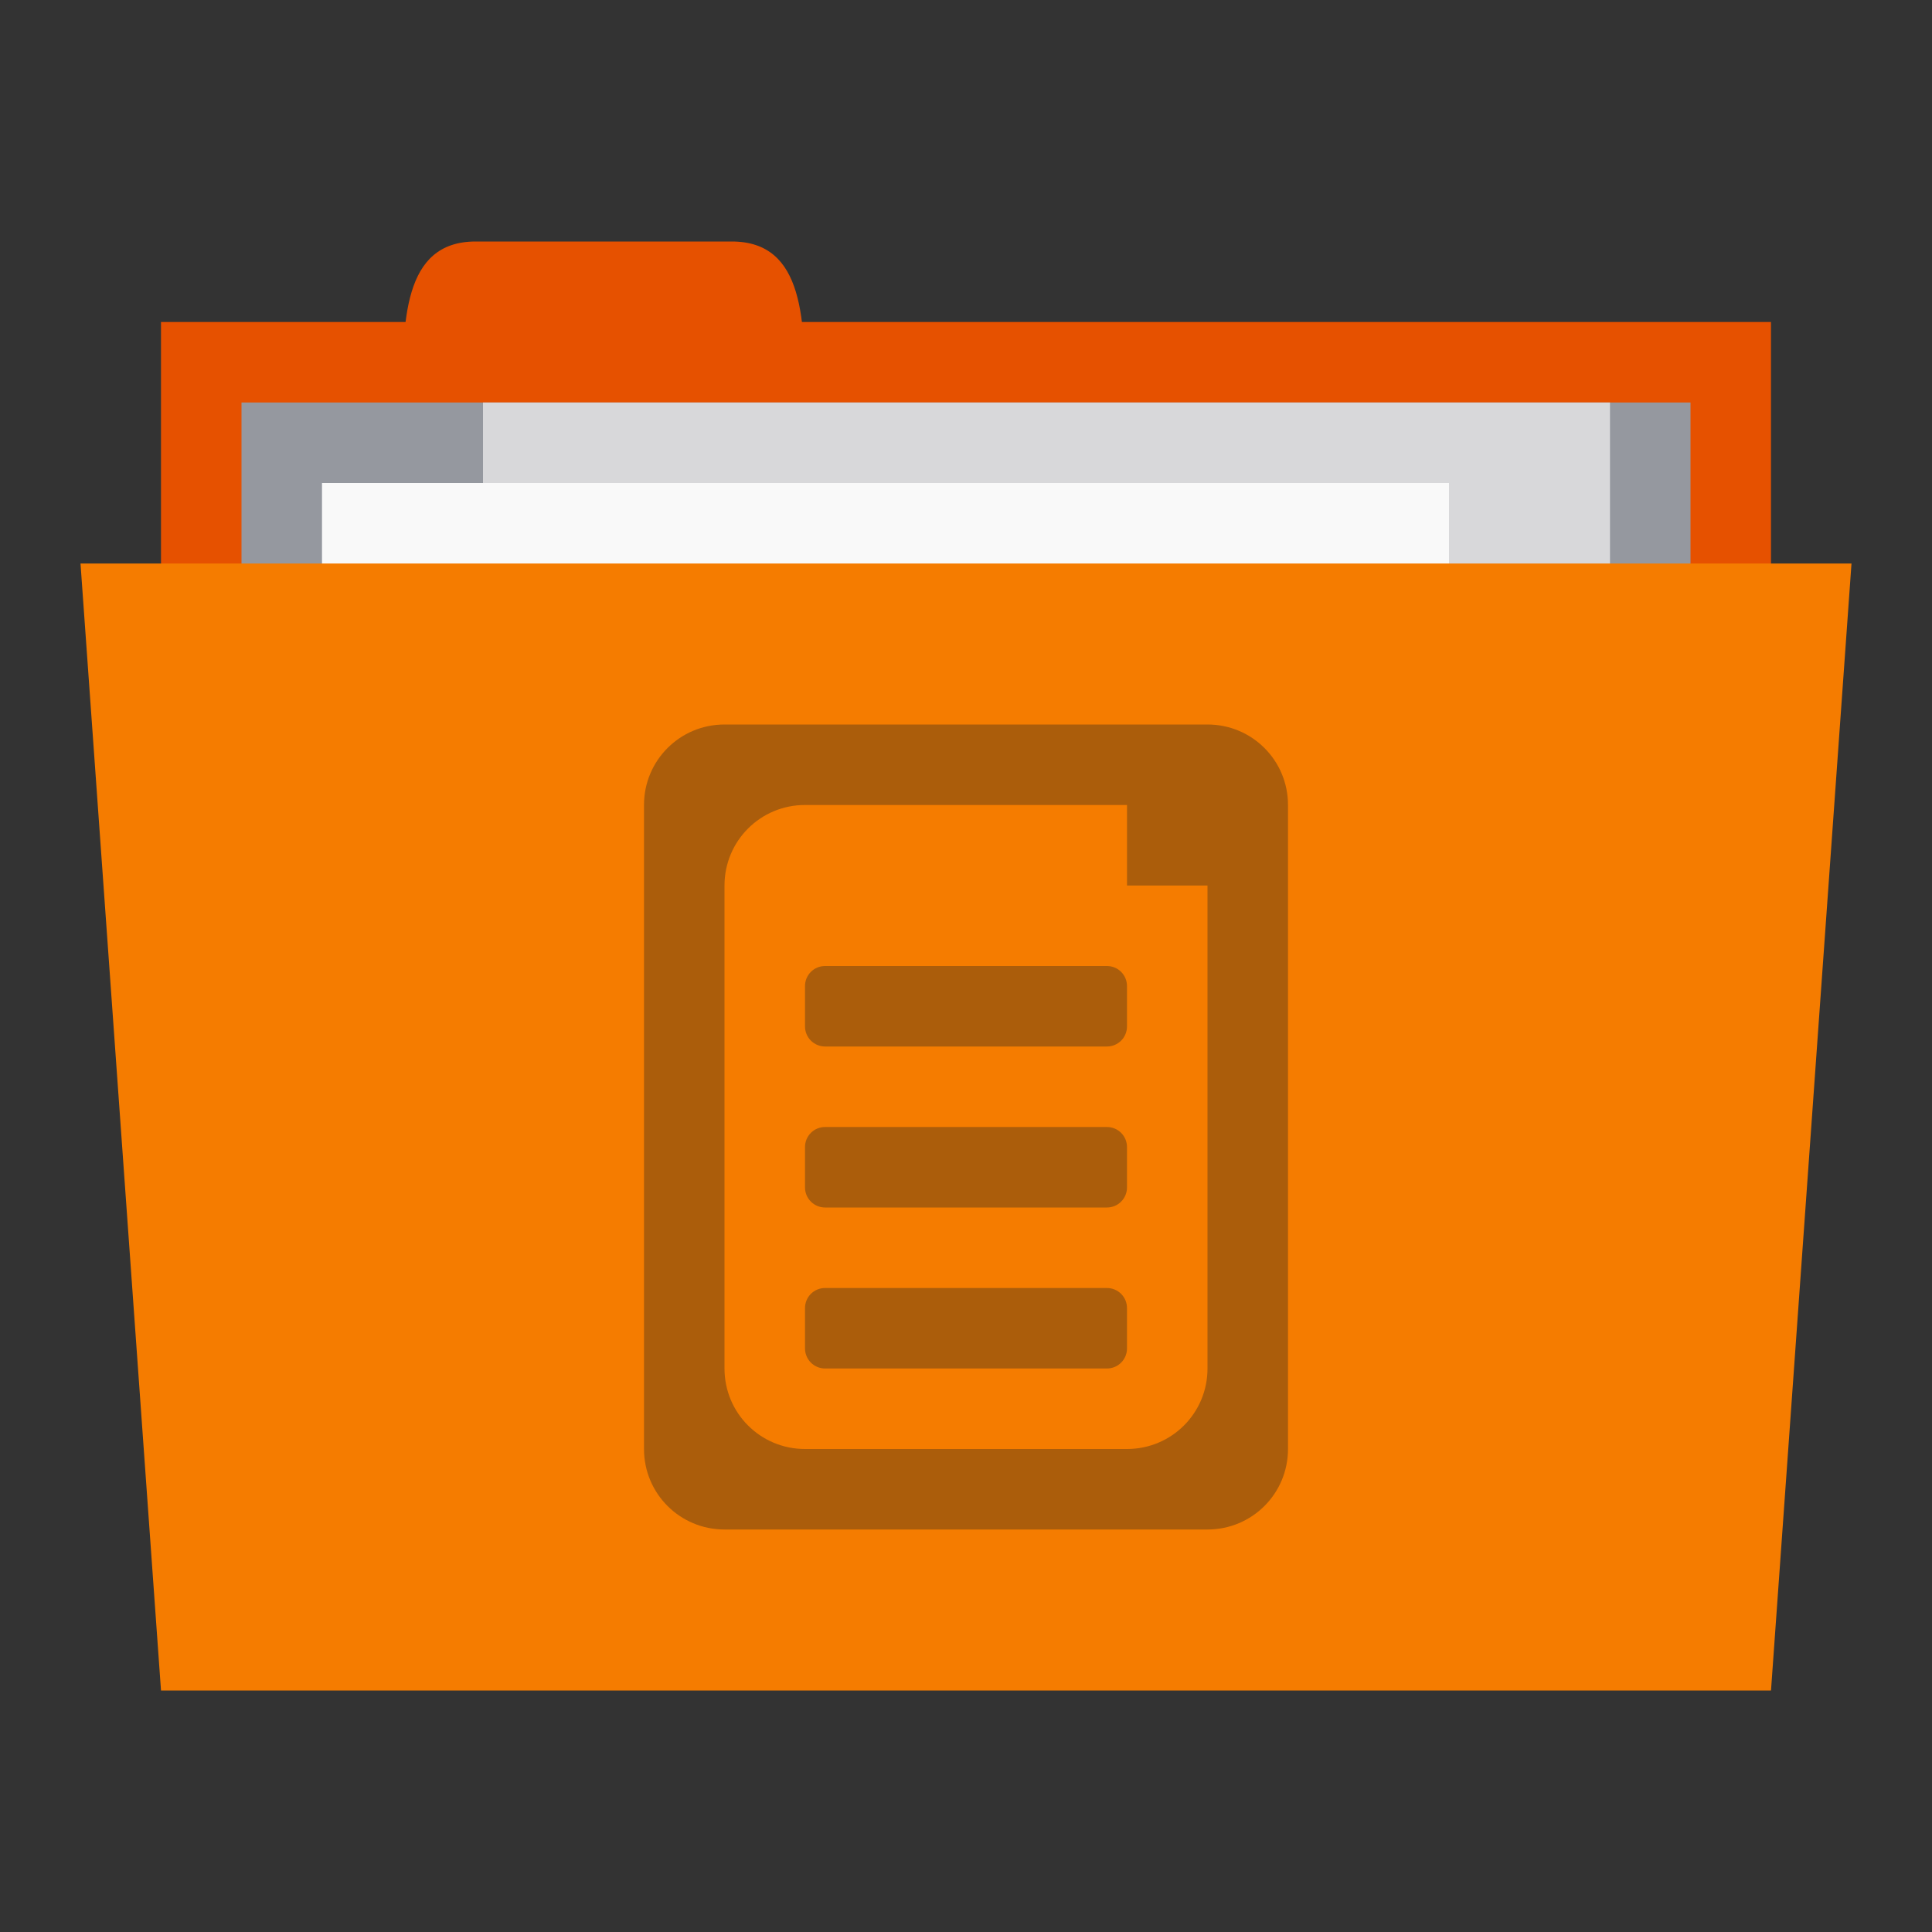 <svg xmlns="http://www.w3.org/2000/svg" viewBox="0 0 24 24">
 <rect x="0" y="0" width="24" height="24" fill="#333333" stroke="none"/>
 <rect width="20" height="5" x="2" y="4" style="fill:#e65100;fill-opacity:1;stroke:none"/>
 <path d="m 5 5 c 0 -1 0 -2 0.909 -2 l 3.182 0 c 0.909 0 0.909 1 0.909 2 z" style="fill:#e65100;fill-opacity:1;stroke:none"/>
 <path d="m 3 5 18 0 0 4 l -18 0 z" style="fill:#95989f;fill-opacity:1;stroke:none"/>
 <rect y="5" x="6" height="6" width="14" style="fill:#d8d8da;fill-opacity:1;stroke:none"/>
 <rect width="14" height="3" x="4" y="6" style="fill:#f9f9f9;fill-opacity:1;stroke:none"/>
 <path d="m 1 7 22 0 -1 14 -20 0 z" style="fill:#f57c00;fill-opacity:1;stroke:none"/>
 <path d="M 9,9 C 8.446,9 8,9.446 8,10 l 0,8 c 0,0.554 0.446,1 1,1 l 6,0 c 0.554,0 1,-0.446 1,-1 l 0,-8 C 16,9.446 15.554,9 15,9 L 9,9 z m 1,1 4,0 0,1 1,0 0,6 c 0,0.554 -0.446,1 -1,1 l -4,0 C 9.446,18 9,17.554 9,17 l 0,-6 c 0,-0.554 0.446,-1 1,-1 z m 0.25,2 C 10.111,12 10,12.111 10,12.25 l 0,0.5 c 0,0.139 0.112,0.25 0.25,0.25 l 3.5,0 C 13.889,13 14,12.889 14,12.75 l 0,-0.5 C 14,12.111 13.889,12 13.75,12 l -3.5,0 z m 0,2 C 10.111,14 10,14.111 10,14.25 l 0,0.5 c 0,0.139 0.112,0.25 0.25,0.25 l 3.5,0 C 13.889,15 14,14.889 14,14.75 l 0,-0.5 C 14,14.111 13.889,14 13.75,14 l -3.5,0 z m 0,2 C 10.111,16 10,16.111 10,16.25 l 0,0.5 c 0,0.139 0.112,0.25 0.25,0.25 l 3.5,0 C 13.889,17 14,16.889 14,16.75 l 0,-0.5 C 14,16.111 13.889,16 13.75,16 l -3.5,0 z" style="fill:#ab5d0b;opacity:1;fill-opacity:1;stroke:none"/>
</svg>
